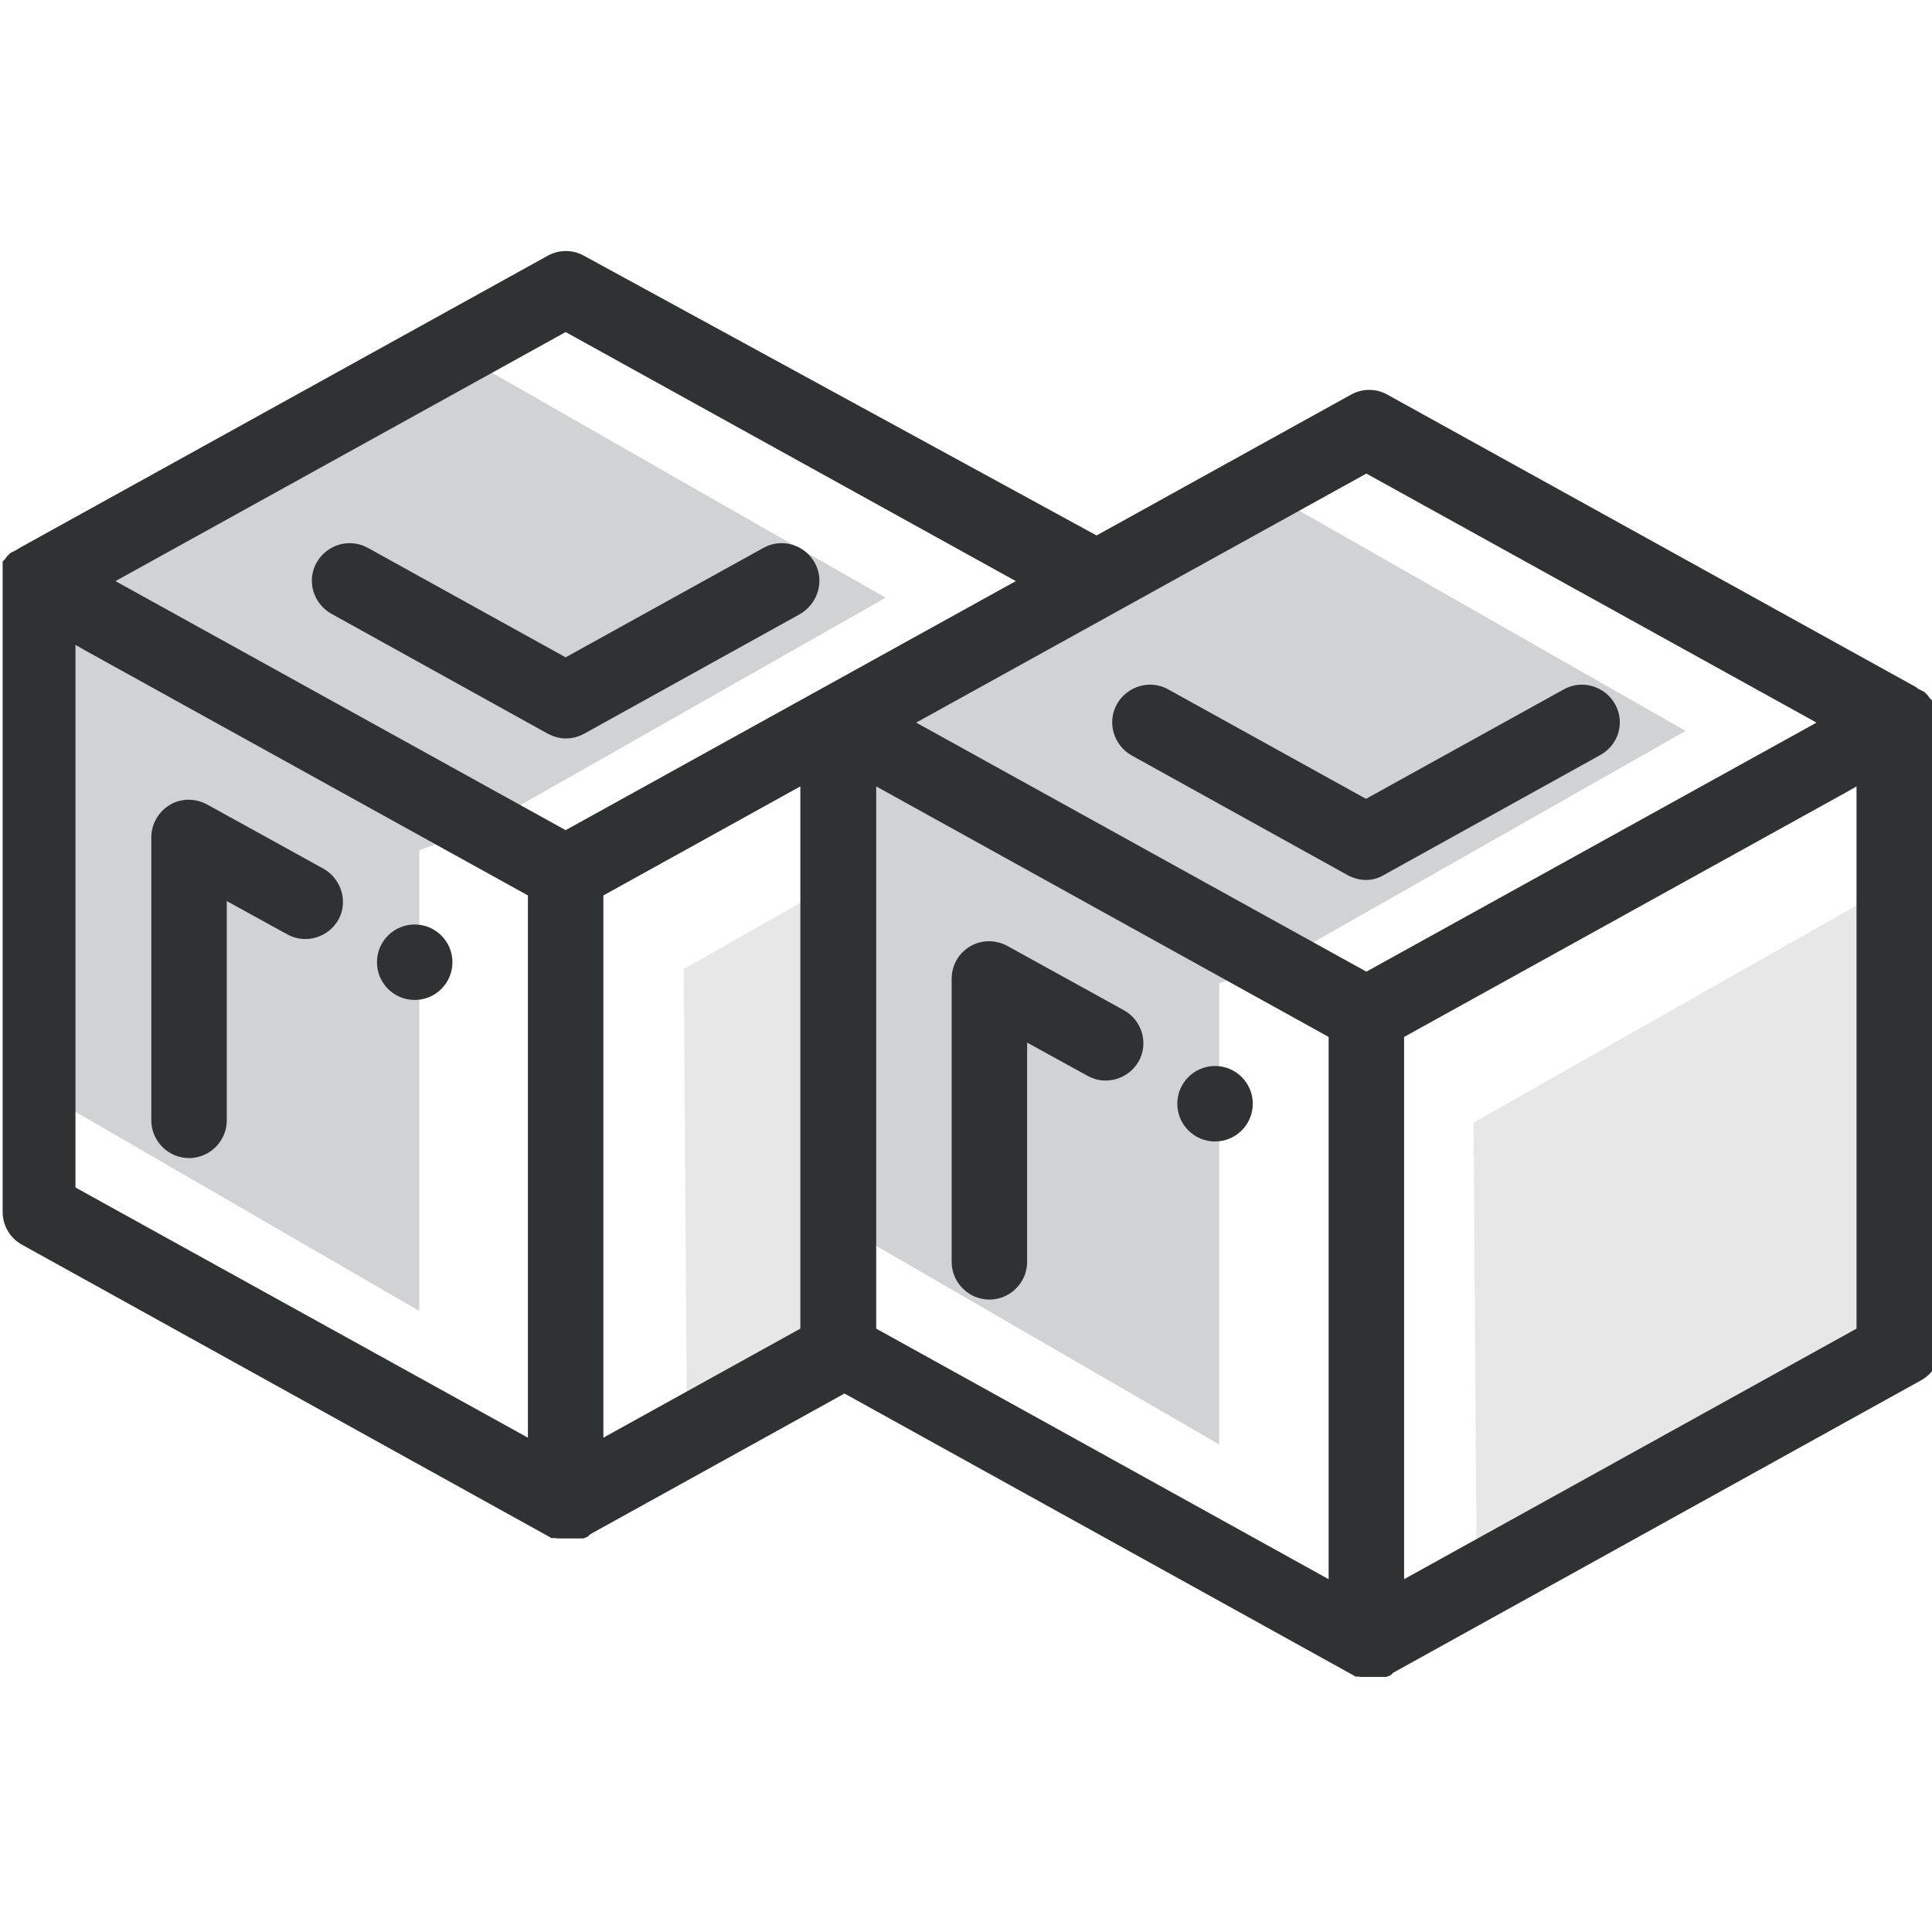 <svg enable-background="new 0 0 512 512" viewBox="0 0 512 512" xmlns="http://www.w3.org/2000/svg"><path d="m501.8 349.7-110.5 63.6-.8-115.8 113.6-64.4z" fill="#e7e7e8"/><path d="m221.9 349.7-39.9 22.9-.8-115.8 41.7-23.7z" fill="#e7e7e8"/><path d="m226.4 326.8 96.7 56v-122.2l16-5.8 107.6-61.1-108.4-61.8-112.7 66.1z" fill="#d1d2d4"/><path d="m14.4 291.4 96.7 56v-122.1l16-5.8 107.6-61.1-108.3-61.9-112.8 66.2z" fill="#d1d2d4"/><g fill="#2f3232"><path d="m85.7 230.2-30.8-17c-3.1-1.7-6.9-1.7-9.9.1s-4.9 5.1-4.9 8.6v75c0 5.5 4.5 10 10 10s10-4.5 10-10v-58.1l16 8.8c4.8 2.7 10.9.9 13.6-3.9 2.6-4.7.8-10.8-4-13.5z"/><path d="m215.9 149.1c-2.7-4.8-8.8-6.6-13.6-3.9l-52.4 29-52.4-29c-4.8-2.7-10.9-.9-13.6 3.9s-.9 10.9 4 13.6l57.2 31.7c1.5.8 3.2 1.3 4.8 1.3 1.7 0 3.3-.4 4.8-1.2l57.2-31.7c4.9-2.8 6.7-8.9 4-13.7z"/><path d="m297.8 267.7-30.8-17c-3.1-1.7-6.9-1.7-9.9.1-3.1 1.8-4.9 5.1-4.9 8.6v75c0 5.5 4.5 10 10 10s10-4.5 10-10v-58.1l16 8.8c4.8 2.7 10.9.9 13.6-3.9 2.6-4.7.9-10.8-4-13.5z"/><path d="m512 191.1c0-.1 0-.1 0-.2v-.1-.1-.1-.1s0 0 0-.1v-.1s0 0 0-.1v-.1-.1s0 0 0-.1v-.1-.1-.1-.1-.1-.1-.1-.1-.1s0-.1 0-.1 0-.1 0-.1v-.1-.1-.1s0 0 0-.1v-.1s0 0 0-.1v-.1-.1-.1-.1s0-.1 0-.1v-.1-.1-.1-.1s0 0 0-.1v-.1s0 0 0-.1v-.1s0 0 0-.1v-.1s0 0 0-.1v-.1s0 0 0-.1c0 0 0 0 0-.1 0 0 0 0 0-.1v-.1s0 0 0-.1v-.1s0 0 0-.1v-.1s0 0 0-.1c0 0 0-.1-.1-.1s0-.1-.1-.1 0-.1-.1-.1 0-.1-.1-.1 0-.1-.1-.1-.1-.1-.1-.1c-.2-.3-.4-.5-.6-.8s-.1-.1-.1-.1-.1-.1-.1-.1-.1-.1-.1-.1 0-.1-.1-.1-.1-.1-.1-.1-.1-.1-.1-.1 0 0-.1-.1 0 0-.1-.1 0 0-.1-.1c0 0 0 0-.1 0 0 0 0 0-.1-.1 0 0 0 0-.1 0 0 0 0 0-.1-.1 0 0 0 0-.1 0 0 0 0 0-.1-.1 0 0 0 0-.1 0 0 0 0 0-.1-.1 0 0 0 0-.1 0 0 0 0 0-.1-.1 0 0 0 0-.1 0 0 0 0 0-.1-.1 0 0 0 0-.1 0 0 0-.1 0-.1-.1 0 0 0 0-.1 0 0 0-.1 0-.1-.1s-.1 0-.1-.1-.1 0-.1-.1c0 0 0 0-.1 0 0 0-.1 0-.1-.1s-.1 0-.1-.1 0 0-.1 0-.1 0-.1-.1l-139.9-77.4c-3-1.7-6.7-1.7-9.7 0l-67.4 37.3-135.8-74.1c-3-1.7-6.7-1.7-9.7 0l-139.9 77.4s-.1 0-.1.1 0 0-.1 0-.1 0-.1.1-.1 0-.1.1c0 0 0 0-.1 0 0 0-.1 0-.1.1 0 0 0 0-.1 0 0 0-.1 0-.1.1s-.1 0-.1.1c0 0 0 0-.1 0 0 0-.1 0-.1.1 0 0 0 0-.1 0 0 0 0 0-.1.1 0 0 0 0-.1 0 0 0 0 0-.1.1 0 0 0 0-.1 0 0 0 0 0-.1.1 0 0 0 0-.1 0 0 0 0 0-.1.1 0 0 0 0-.1 0 0 0 0 0-.1.1 0 0 0 0-.1 0 0 0 0 0-.1.1 0 0 0 0-.1 0 0 0 0 0-.1.1s0 0-.1.1 0 0-.1.1-.1.1-.1.1-.1.1-.1.1 0 .1-.1.1-.1.1-.1.1-.1.1-.1.1-.1.1-.1.1c-.2.3-.4.5-.6.8s-.1.1-.1.1 0 .1-.1.1 0 .1-.1.1 0 .1-.1.1 0 .1-.1.1 0 .1-.1.1v.1.1.1.1.1.1.1.1.1.1.1.1.1.1.1.1.1.1.1.1.1s0 .1 0 .1v.1s0 .1 0 .1v.1.1.1.1.1.1.1.1.1.1.1s0 .1 0 .1v.1.1.1.1.1.1.1.1.1.1.1.1.1.1.1.1.1.1.1.3 166.6c0 3.6 2 7 5.2 8.7l139.9 77.5s.1 0 .1.1.1 0 .1.1h.1.1.1.1.1.1.1.1.1.1.1.1.1c.1 0 .2.1.3.1h.1.1.1.1.1.1.1.1.1.1.1.1.1.1.1.1.1.1.1.1.1.1.1.1.1.1.1.1.1.1.1.1.1.1.1.1.2s.1 0 .2 0h.1.1.1.1.1.1.1.1.1.1.1.1.1.1.1.1.1.1.1.1.1.1.1.1.1.1.1.1.1c.5-.1.9-.3 1.3-.5s.1 0 .1-.1.1 0 .1-.1.1 0 .1-.1.1 0 .1-.1.1 0 .1-.1.1 0 .1-.1l67.4-37.3 135.1 74.8s.1 0 .1.1.1 0 .1.1h.1.1.1.1.1.1.1.1.1.1c.1 0 .2.1.3.1h.1.1.1.1.1.1.1.1.1.1.1.1.1.1.1.1.1.1.1.1.1.1.1.1.1.1.1.1.1.1.1.1.1.1.1.1.2s.1 0 .2 0h.1.1.1.1.1.1.1.1.1.1.1.1.1.1.1.1.1.1.1.1.1.1.1.1.1.1.1.1.1c.5-.1.9-.3 1.3-.5s.1 0 .1-.1.1 0 .1-.1.1 0 .1-.1.1 0 .1-.1.1 0 .1-.1.1 0 .1-.1l139.9-77.5c3.2-1.8 5.2-5.1 5.2-8.7v-165.7c-2.3-.1-2.3-.2-2.3-.3zm-372.1 189.9-119.9-66.3v-143.8l2.8 1.6 117.1 64.8zm72.2-28.9-52.2 28.9v-143.7l52.2-28.9zm-62.2-132.1-119.3-66 119.3-66 119.3 66zm202.2 198.5-119.9-66.4v-143.7l119.9 66.4zm10-161-119.3-66 119.3-66 119.3 66zm129.9 94.6-119.9 66.4v-143.7l117.1-64.8 2.8-1.6z"/><path d="m428 186.6c-2.7-4.8-8.8-6.6-13.6-3.9l-52.4 29-52.4-29c-4.8-2.7-10.9-.9-13.6 3.9s-.9 10.9 3.9 13.6l57.2 31.7c1.5.8 3.2 1.3 4.8 1.3 1.7 0 3.3-.4 4.8-1.3l57.2-31.7c5.1-2.7 6.8-8.8 4.1-13.6z"/><circle cx="322" cy="292.5" r="10"/><circle cx="109.9" cy="255" r="10"/></g></svg>